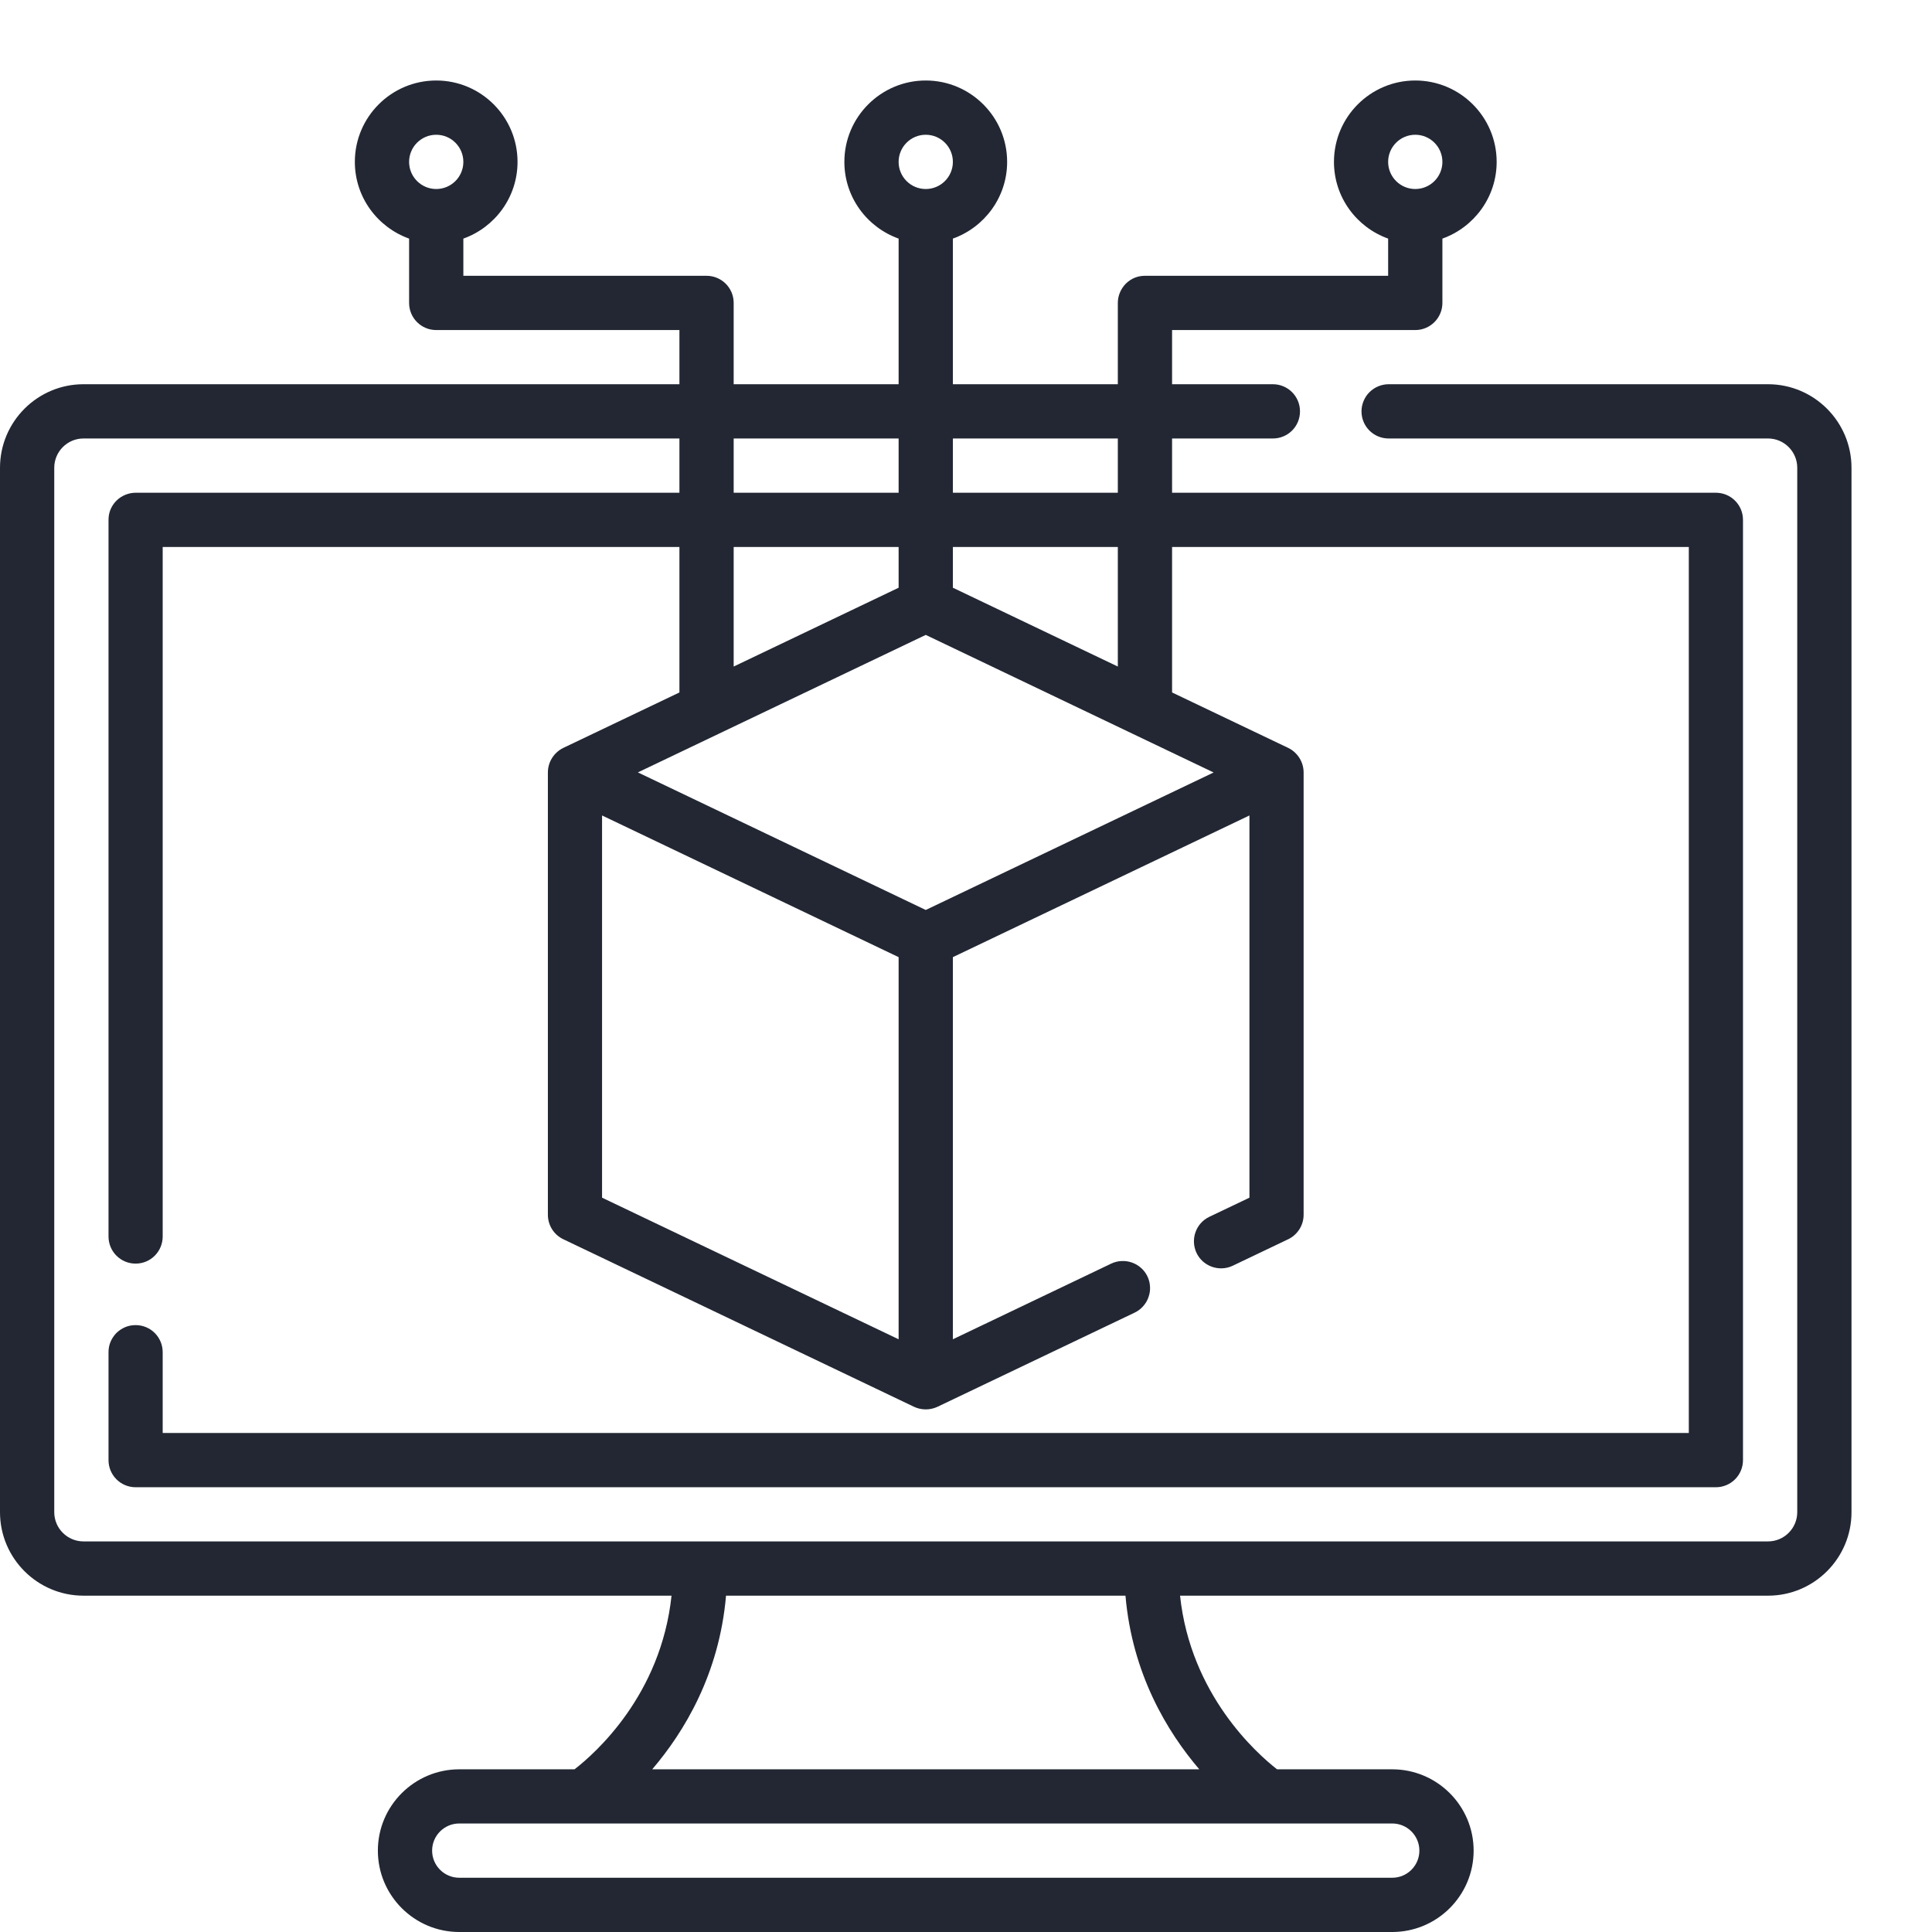 <svg width="24" height="24" viewBox="0 0 24 24" fill="none" xmlns="http://www.w3.org/2000/svg">
<path d="M21.963 4.773H17.25C17.206 4.773 17.162 4.782 17.121 4.799C17.08 4.816 17.043 4.841 17.012 4.872C16.98 4.903 16.956 4.941 16.939 4.981C16.922 5.022 16.913 5.066 16.913 5.11C16.913 5.297 17.064 5.447 17.25 5.447H21.963C22.163 5.447 22.326 5.61 22.326 5.811V18.785C22.326 18.985 22.163 19.148 21.963 19.148H1.037C0.837 19.148 0.674 18.985 0.674 18.785V5.811C0.674 5.61 0.837 5.447 1.037 5.447H8.44V6.121H1.685C1.64 6.121 1.597 6.13 1.556 6.147C1.515 6.164 1.478 6.188 1.446 6.22C1.415 6.251 1.39 6.288 1.373 6.329C1.356 6.37 1.348 6.414 1.348 6.458V15.36C1.348 15.449 1.383 15.535 1.446 15.598C1.51 15.662 1.595 15.697 1.685 15.697C1.774 15.697 1.86 15.662 1.923 15.598C1.986 15.535 2.021 15.449 2.021 15.36V6.795H8.44V8.602L6.997 9.291C6.94 9.319 6.892 9.362 6.858 9.416C6.824 9.47 6.806 9.532 6.806 9.596V15.09C6.806 15.22 6.88 15.338 6.997 15.394L11.355 17.476C11.4 17.497 11.45 17.508 11.5 17.508C11.55 17.508 11.6 17.497 11.645 17.476L14.095 16.306C14.135 16.287 14.171 16.26 14.2 16.227C14.23 16.194 14.253 16.155 14.267 16.114C14.282 16.072 14.289 16.028 14.286 15.984C14.284 15.939 14.273 15.896 14.254 15.856C14.235 15.816 14.208 15.78 14.175 15.751C14.142 15.721 14.104 15.699 14.062 15.684C14.02 15.669 13.976 15.663 13.932 15.665C13.887 15.667 13.844 15.678 13.804 15.697L11.837 16.637V11.89L15.521 10.13V14.878L15.02 15.117C14.94 15.156 14.879 15.225 14.85 15.309C14.821 15.392 14.826 15.484 14.864 15.565C14.902 15.645 14.971 15.706 15.054 15.736C15.138 15.766 15.23 15.762 15.31 15.725L16.003 15.394C16.06 15.367 16.108 15.323 16.142 15.27C16.176 15.216 16.194 15.154 16.194 15.09V9.596C16.194 9.532 16.176 9.47 16.142 9.416C16.108 9.362 16.06 9.319 16.003 9.291L14.56 8.602V6.795H20.979V17.801H2.021V16.798C2.021 16.611 1.871 16.461 1.685 16.461C1.64 16.461 1.597 16.469 1.556 16.486C1.515 16.503 1.478 16.528 1.446 16.559C1.415 16.591 1.39 16.628 1.373 16.669C1.356 16.709 1.348 16.753 1.348 16.798V18.138C1.348 18.324 1.498 18.475 1.685 18.475H21.315C21.502 18.475 21.652 18.324 21.652 18.138V6.458C21.652 6.272 21.502 6.121 21.315 6.121H14.56V5.447H15.812C15.999 5.447 16.149 5.297 16.149 5.11C16.149 4.924 15.999 4.773 15.812 4.773H14.56V4.1H17.581C17.767 4.1 17.918 3.949 17.918 3.763V2.964C18.31 2.824 18.592 2.45 18.592 2.011C18.592 1.453 18.139 1 17.581 1C17.024 1 16.571 1.453 16.571 2.011C16.571 2.45 16.852 2.824 17.244 2.964V3.426H14.223C14.179 3.426 14.135 3.434 14.094 3.451C14.054 3.468 14.016 3.493 13.985 3.524C13.954 3.556 13.929 3.593 13.912 3.634C13.895 3.675 13.886 3.718 13.886 3.763V4.773H11.837V2.964C12.229 2.824 12.511 2.45 12.511 2.011C12.511 1.453 12.057 1 11.5 1C10.943 1 10.489 1.453 10.489 2.011C10.489 2.45 10.771 2.824 11.163 2.964V4.773H9.114V3.763C9.114 3.576 8.963 3.426 8.777 3.426H5.756V2.964C6.148 2.824 6.429 2.45 6.429 2.011C6.429 1.453 5.976 1 5.419 1C4.861 1 4.408 1.453 4.408 2.011C4.408 2.45 4.69 2.824 5.082 2.964V3.763C5.082 3.949 5.232 4.1 5.419 4.1H8.44V4.773H1.037C0.465 4.773 0 5.239 0 5.811V18.785C0 19.357 0.465 19.822 1.037 19.822H8.342C8.211 21.058 7.394 21.78 7.137 21.979H5.705C5.148 21.979 4.694 22.432 4.694 22.989C4.694 23.547 5.148 24 5.705 24H17.295C17.852 24 18.306 23.547 18.306 22.989C18.306 22.432 17.852 21.979 17.295 21.979H15.864C15.61 21.781 14.79 21.052 14.659 19.822H21.963C22.535 19.822 23 19.357 23 18.785V5.811C23 5.239 22.535 4.773 21.963 4.773ZM17.581 1.674C17.767 1.674 17.918 1.825 17.918 2.011C17.918 2.197 17.767 2.348 17.581 2.348C17.395 2.348 17.244 2.197 17.244 2.011C17.244 1.825 17.395 1.674 17.581 1.674ZM11.5 1.674C11.686 1.674 11.837 1.825 11.837 2.011C11.837 2.197 11.686 2.348 11.5 2.348C11.314 2.348 11.163 2.197 11.163 2.011C11.163 1.825 11.314 1.674 11.5 1.674ZM5.419 1.674C5.605 1.674 5.756 1.825 5.756 2.011C5.756 2.197 5.605 2.348 5.419 2.348C5.233 2.348 5.082 2.197 5.082 2.011C5.082 1.825 5.233 1.674 5.419 1.674ZM9.114 6.795H11.163V7.301L9.114 8.28V6.795ZM15.076 9.596L11.5 11.304L7.924 9.595L11.5 7.887L15.076 9.596ZM7.479 10.13L11.163 11.89V16.637L7.479 14.878V10.13ZM13.886 8.28L11.837 7.301V6.795H13.886V8.28ZM13.886 5.447V6.121H11.837V5.447H13.886ZM11.163 5.447V6.121H9.114V5.447H11.163ZM17.632 22.989C17.632 23.175 17.481 23.326 17.295 23.326H5.705C5.519 23.326 5.368 23.175 5.368 22.989C5.368 22.803 5.519 22.652 5.705 22.652H17.295C17.481 22.652 17.632 22.803 17.632 22.989ZM14.898 21.979H8.102C8.497 21.517 8.935 20.798 9.019 19.822H13.981C14.065 20.798 14.503 21.517 14.898 21.979Z" fill="#222733"/>
</svg>
